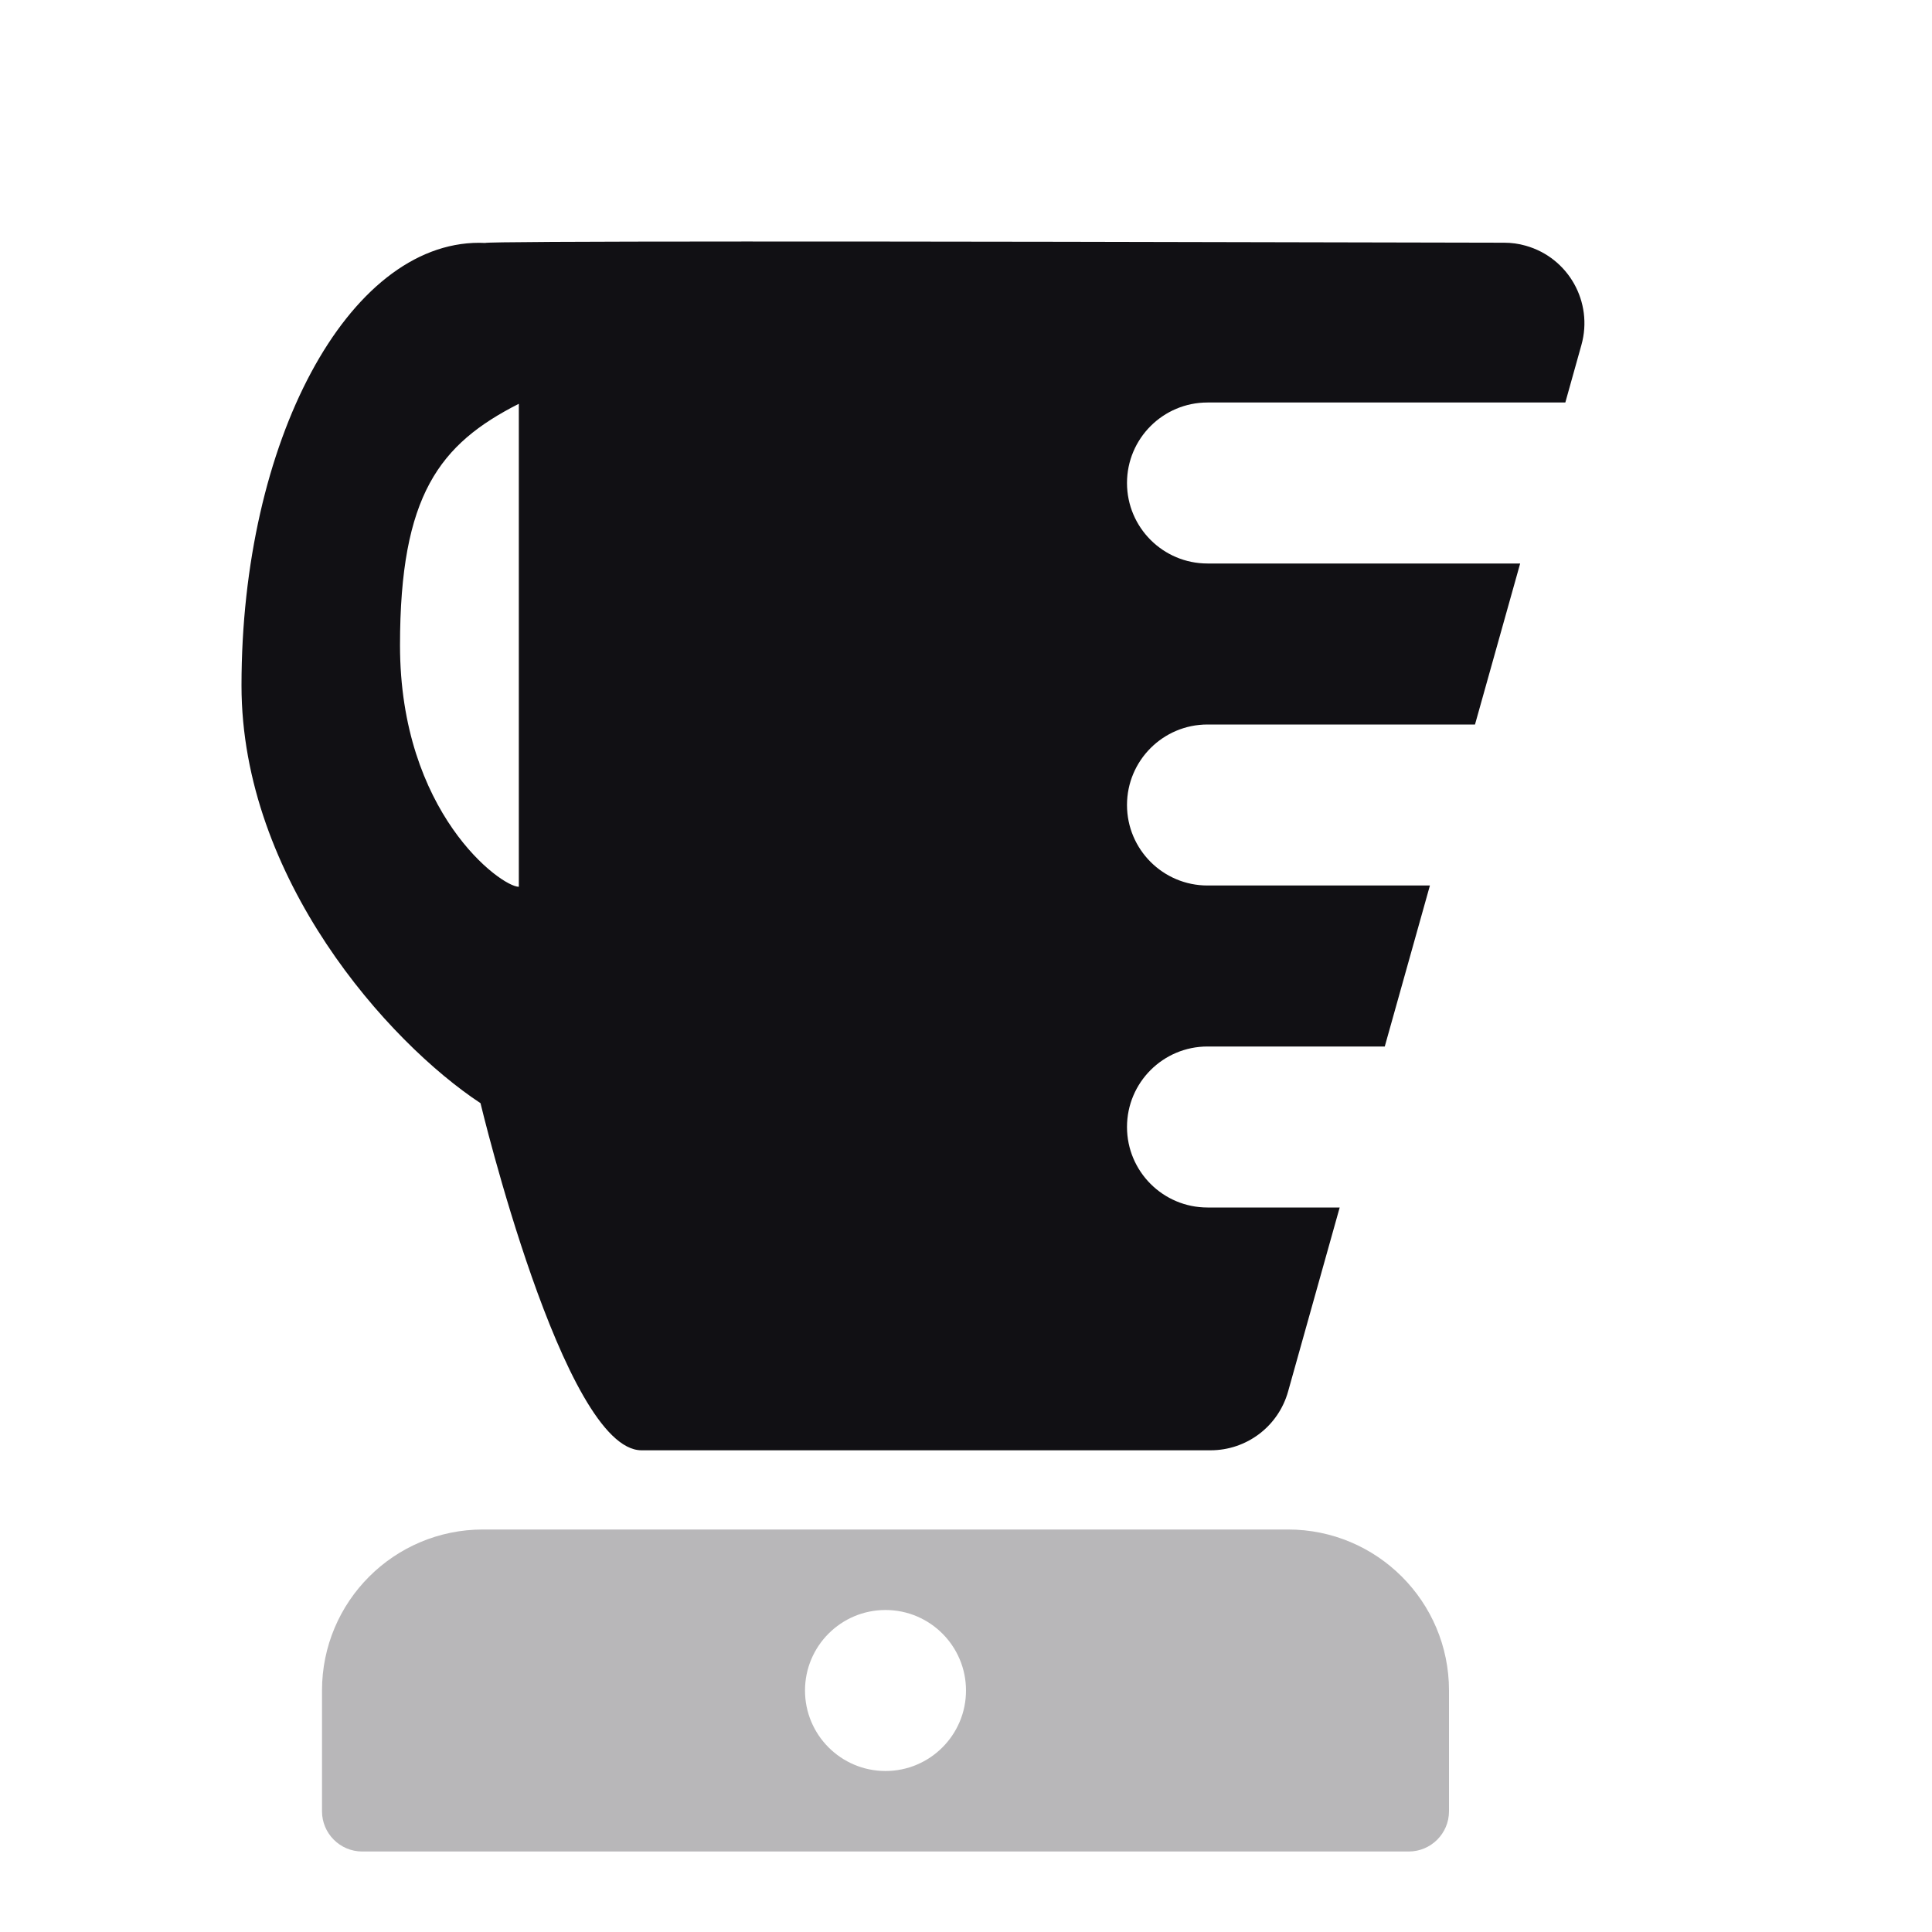 <svg width="24" height="24" viewBox="0 0 24 24" fill="none" xmlns="http://www.w3.org/2000/svg">
<g id="Property 2=Blender">
<path id="Combined Shape" fill-rule="evenodd" clip-rule="evenodd" d="M5.953 3.016C5.977 3.016 6.001 3.017 6.025 3.018C6.101 2.995 10.32 2.994 18.685 3.015C18.775 3.015 18.865 3.027 18.952 3.052C19.484 3.201 19.794 3.753 19.645 4.285L19.445 5H15C14.448 5 14 5.448 14 6C14 6.552 14.448 7 15 7H18.884L18.323 9H15C14.448 9 14 9.448 14 10C14 10.552 14.448 11 15 11H17.763L17.202 13H15C14.448 13 14 13.448 14 14C14 14.552 14.448 15 15 15H16.642L16.001 17.286C15.88 17.718 15.487 18.016 15.038 18.016L7.969 18.016C7 18.016 5.969 13.704 5.969 13.704C4.822 12.948 3 10.911 3 8.516C3 5.479 4.322 3.016 5.953 3.016ZM6.445 5.016C5.461 5.516 4.969 6.149 4.969 8.016C4.969 10.096 6.223 11.016 6.445 11.016V5.016Z" fill="#111014"/>
<path id="Combined Shape_2" opacity="0.3" fill-rule="evenodd" clip-rule="evenodd" d="M6 19C4.895 19 4 19.895 4 21V22.5C4 22.776 4.224 23 4.5 23H17.5C17.776 23 18 22.776 18 22.5V21C18 19.895 17.105 19 16 19H6ZM12 21C12 21.552 11.552 22 11 22C10.448 22 10 21.552 10 21C10 20.448 10.448 20 11 20C11.552 20 12 20.448 12 21Z" fill="#111014"/>
</g>
</svg>

